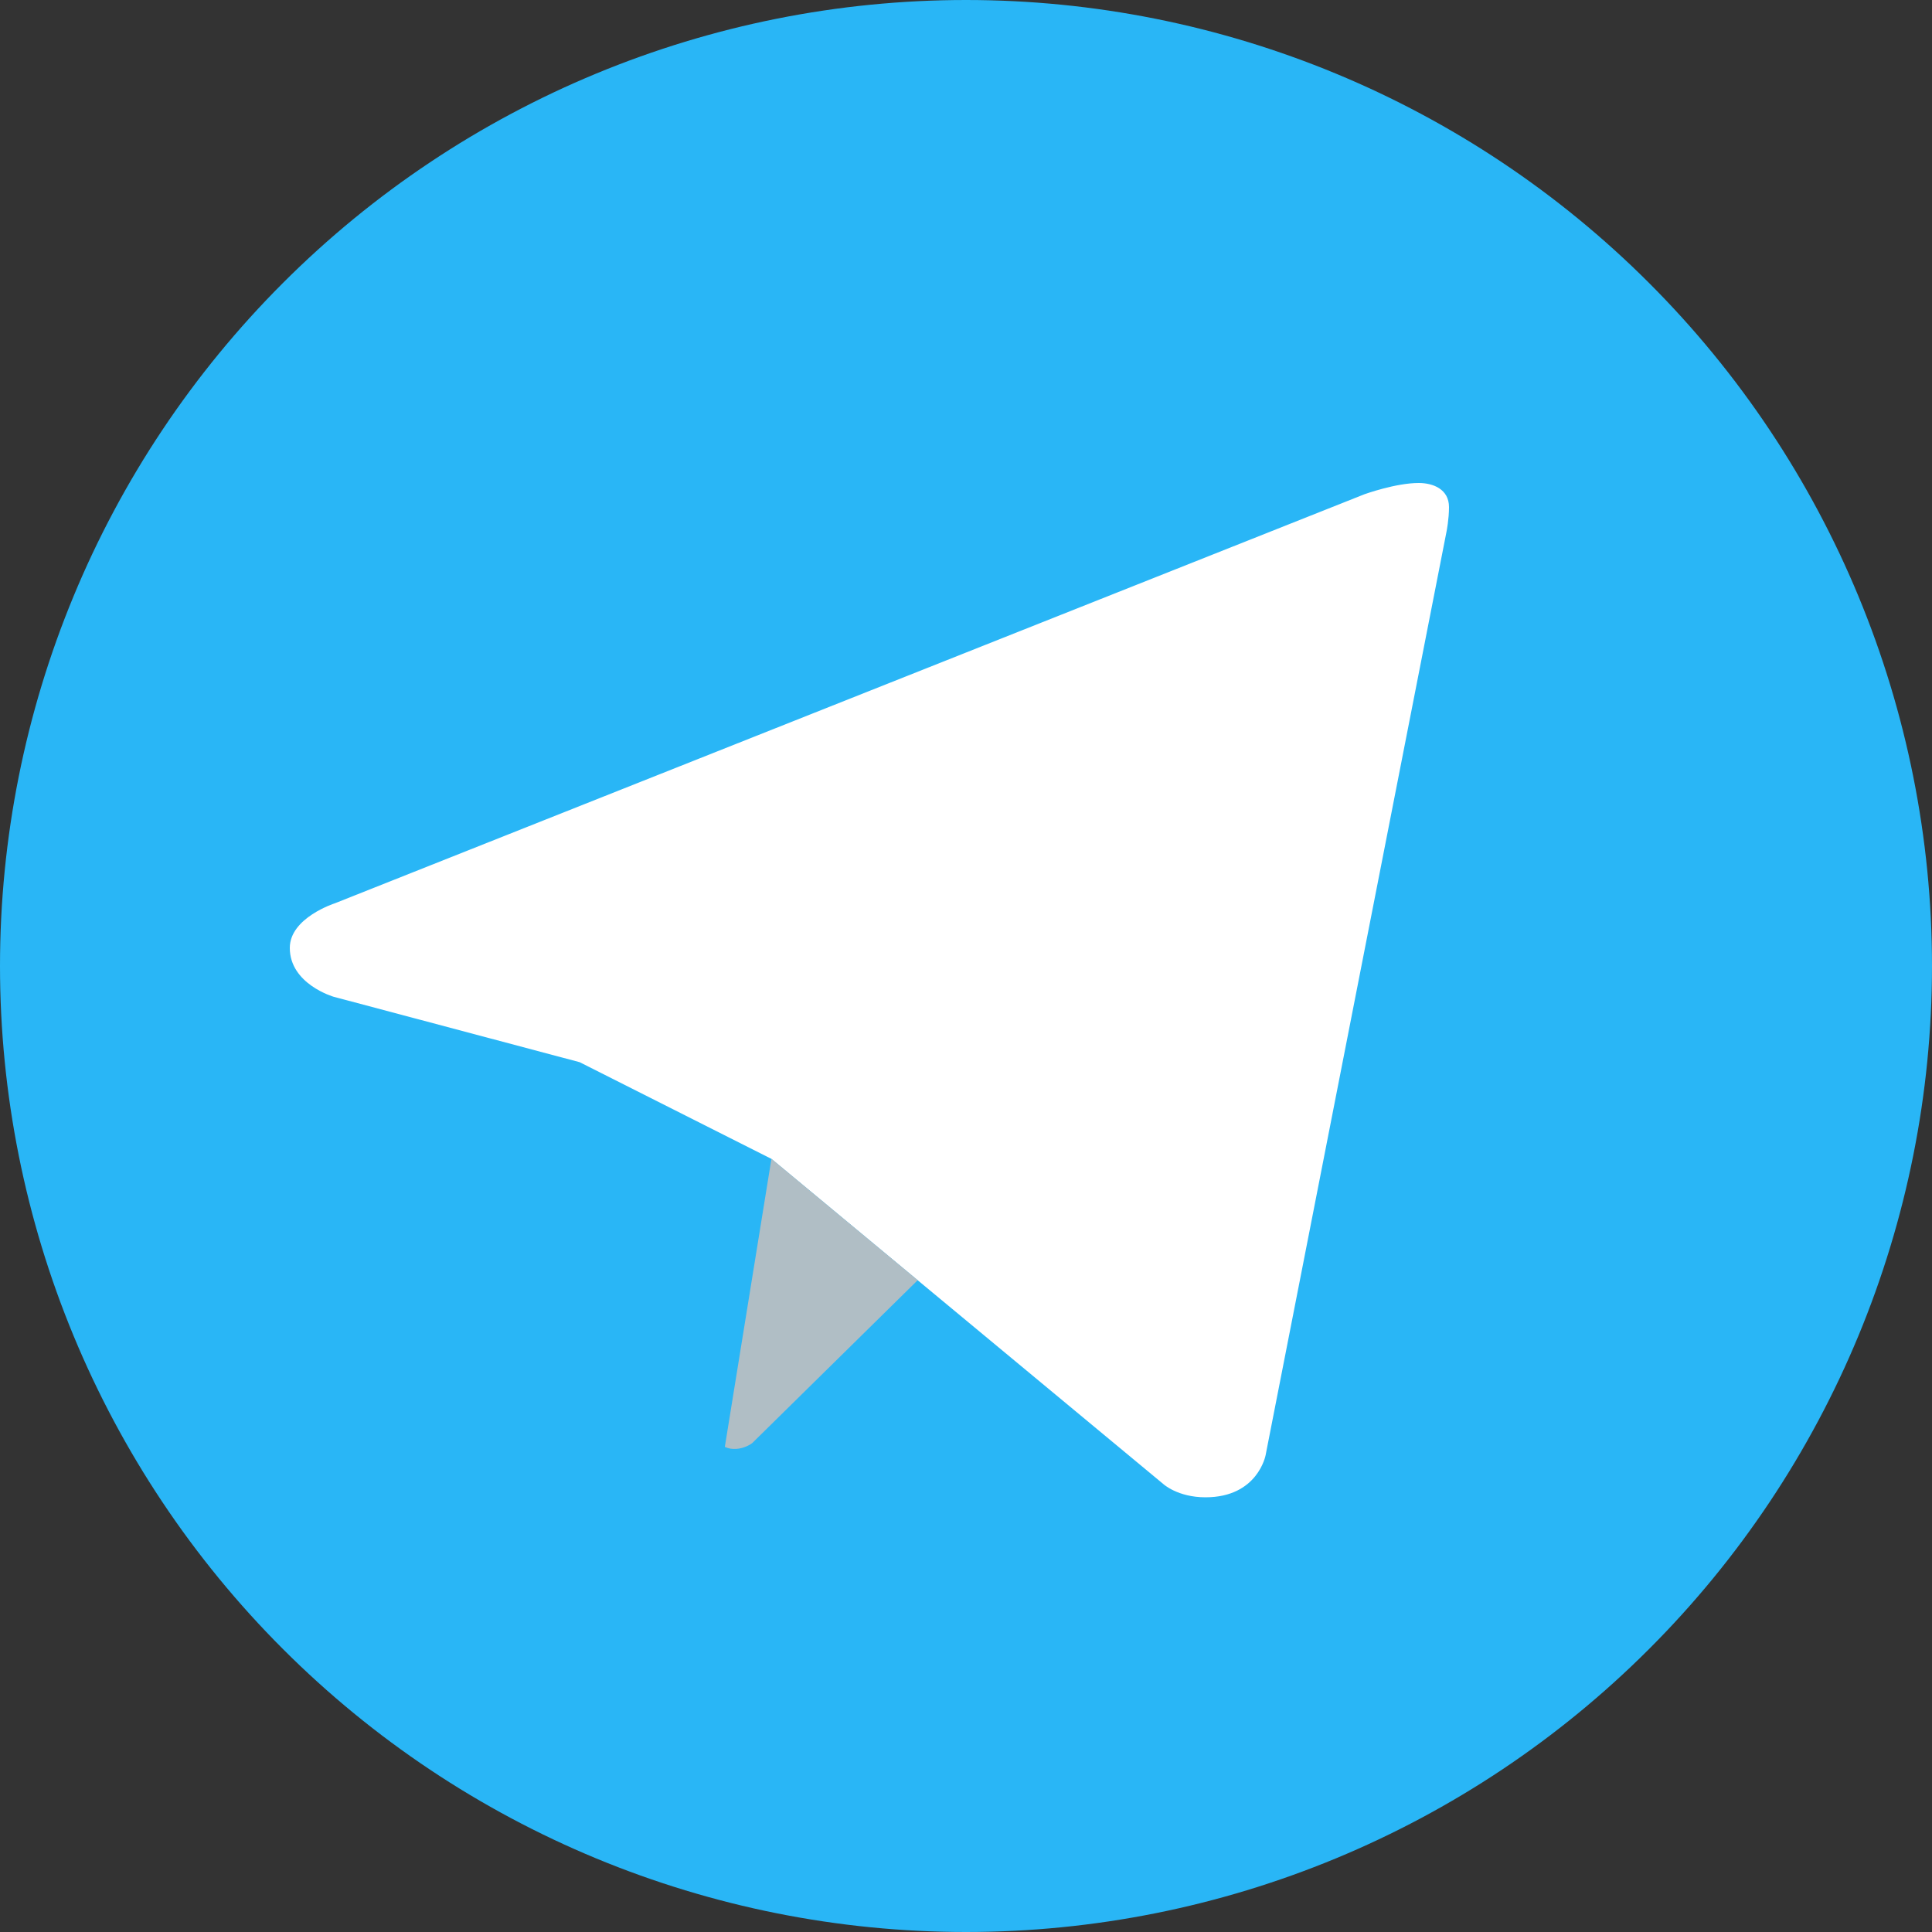 <svg width="24" height="24" viewBox="0 0 24 24" fill="none" xmlns="http://www.w3.org/2000/svg">
<rect x="0" y="0" width="24" height="24" fill="#333333" stroke="none"/>
<path d="M15.538 8.518C15.437 8.386 15.25 8.362 15.118 8.462L7.2 13.2C7.2 13.2 8.464 16.735 8.656 17.347C8.849 17.96 9.004 17.974 9.004 17.974L9.583 14.395L15.482 8.938C15.614 8.837 15.638 8.65 15.538 8.518Z" fill="#CFD8DC"/>
<path d="M12 0C8.817 0 5.765 1.264 3.515 3.515C1.264 5.765 0 8.817 0 12C0 15.183 1.264 18.235 3.515 20.485C5.765 22.736 8.817 24 12 24C15.183 24 18.235 22.736 20.485 20.485C22.736 18.235 24 15.183 24 12C24 8.817 22.736 5.765 20.485 3.515C18.235 1.264 15.183 0 12 0Z" fill="#29B6F6"/>
<path d="M17.97 6.6L15.722 18.076C15.722 18.076 15.626 18.6 14.975 18.6C14.63 18.6 14.452 18.436 14.452 18.436L9.583 14.396L7.201 13.195L4.144 12.382C4.144 12.382 3.6 12.225 3.6 11.775C3.6 11.4 4.16 11.221 4.16 11.221L16.949 6.14C16.949 6.14 17.34 5.999 17.625 6C17.8 6 18 6.075 18 6.3C18 6.45 17.97 6.6 17.97 6.6Z" fill="white"/>
<path d="M11.4 15.903L9.344 17.927C9.344 17.927 9.255 17.996 9.136 17.999C9.094 18.001 9.05 17.995 9.004 17.974L9.583 14.395L11.4 15.903Z" fill="#B0BEC5"/>
</svg>
